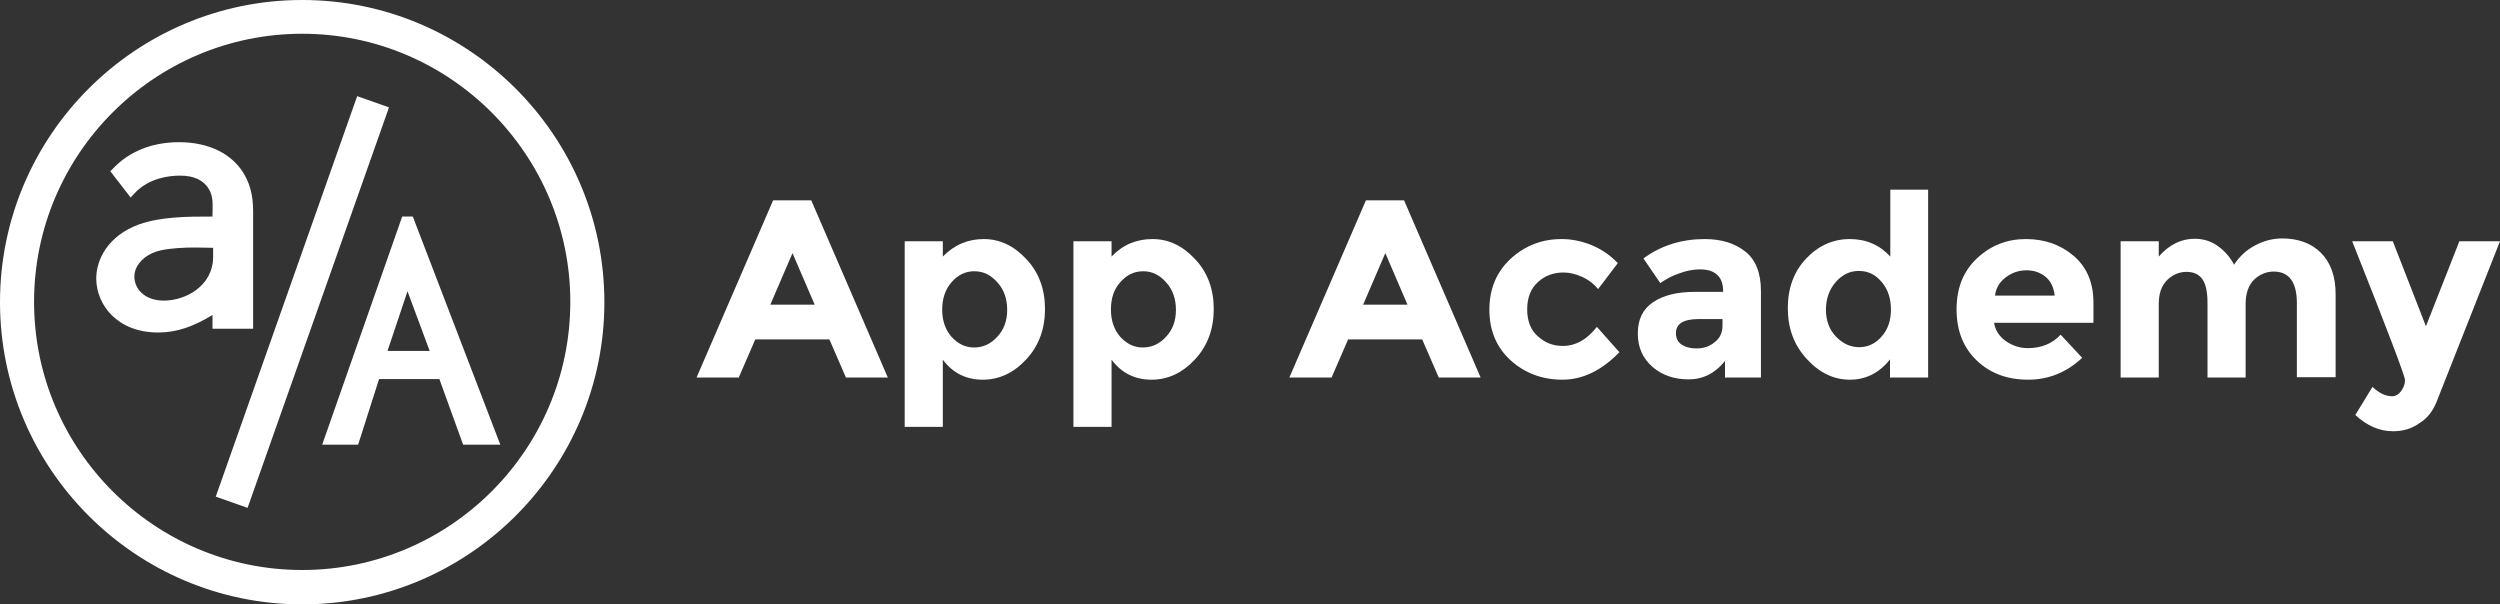 <?xml version="1.0" encoding="utf-8"?>
<!-- Generator: Adobe Illustrator 18.1.1, SVG Export Plug-In . SVG Version: 6.00 Build 0)  -->
<svg version="1.1" id="Layer_1" xmlns="http://www.w3.org/2000/svg" xmlns:xlink="http://www.w3.org/1999/xlink" x="0px" y="0px"
	 viewBox="0 0 800 193.4" enable-background="new 0 0 800 193.4" xml:space="preserve">
<rect x="0" y="0" width="800" height="193.4" fill="#333333" stroke="none"/>
<g>
	<g>
		<path fill="#FFFFFF" d="M270.7,120.8l-5.3-12.2h-23.7l-5.3,12.2h-13.5l24.5-56.7h12.2l24.5,56.7H270.7z M253.6,81l-7.1,16.5h14.2
			L253.6,81z"/>
		<path fill="#FFFFFF" d="M314.8,76.5c5.1,0,9.6,2.1,13.6,6.4c4,4.2,6,9.6,6,16c0,6.4-2,11.8-6,16.1c-4,4.3-8.6,6.5-13.9,6.5
			c-5.3,0-9.6-2.1-12.8-6.4v21.5h-12.2V77.2h12.2v4.9C305.4,78.3,309.8,76.5,314.8,76.5z M301.5,99.1c0,3.5,1,6.4,3,8.7
			c2,2.2,4.4,3.4,7.2,3.4c2.8,0,5.3-1.1,7.4-3.4c2.1-2.2,3.2-5.1,3.2-8.6c0-3.5-1-6.5-3.1-8.8c-2.1-2.4-4.5-3.6-7.4-3.6
			c-2.9,0-5.3,1.2-7.3,3.5C302.5,92.6,301.5,95.5,301.5,99.1z"/>
		<path fill="#FFFFFF" d="M368.8,76.5c5.1,0,9.6,2.1,13.6,6.4c4,4.2,6,9.6,6,16c0,6.4-2,11.8-6,16.1c-4,4.3-8.6,6.5-13.9,6.5
			c-5.3,0-9.6-2.1-12.8-6.4v21.5h-12.2V77.2h12.2v4.9C359.3,78.3,363.7,76.5,368.8,76.5z M355.5,99.1c0,3.5,1,6.4,3,8.7
			c2,2.2,4.4,3.4,7.2,3.4c2.8,0,5.3-1.1,7.4-3.4c2.1-2.2,3.2-5.1,3.2-8.6c0-3.5-1-6.5-3.1-8.8c-2.1-2.4-4.5-3.6-7.4-3.6
			c-2.9,0-5.3,1.2-7.3,3.5C356.4,92.6,355.5,95.5,355.5,99.1z"/>
		<path fill="#FFFFFF" d="M460.4,120.8l-5.3-12.2h-23.7l-5.3,12.2h-13.5l24.5-56.7h12.2l24.5,56.7H460.4z M443.3,81l-7.1,16.5h14.2
			L443.3,81z"/>
		<path fill="#FFFFFF" d="M500.1,110.7c4.1,0,7.7-2,10.9-6.1l7.2,8.1c-5.6,5.8-11.7,8.8-18.2,8.8c-6.5,0-12.1-2.1-16.6-6.2
			s-6.8-9.5-6.8-16.2c0-6.7,2.3-12.1,6.8-16.3c4.6-4.2,10-6.3,16.3-6.3c3.1,0,6.3,0.6,9.5,1.9c3.2,1.3,6,3.2,8.5,5.8l-6.3,8.3
			c-1.4-1.7-3.1-3-5.1-3.9c-2-0.9-4-1.4-6-1.4c-3.2,0-5.9,1-8.2,3.1c-2.3,2.1-3.4,5-3.4,8.7c0,3.7,1.1,6.6,3.4,8.6
			C494.4,109.7,497,110.7,500.1,110.7z"/>
		<path fill="#FFFFFF" d="M563.4,120.8H552v-5.3c-3.1,3.9-7,5.9-11.6,5.9c-4.6,0-8.5-1.3-11.6-4c-3.1-2.7-4.7-6.2-4.7-10.7
			s1.6-7.8,4.9-10c3.2-2.2,7.7-3.3,13.3-3.3h9.1v-0.2c0-4.6-2.5-7-7.4-7c-2.1,0-4.3,0.4-6.7,1.3c-2.4,0.8-4.3,1.9-6,3.1l-5.4-7.9
			c5.7-4.2,12.3-6.2,19.6-6.2c5.3,0,9.6,1.3,13,4c3.3,2.6,5,6.8,5,12.6V120.8z M551.2,104.2v-2.1h-7.6c-4.9,0-7.3,1.5-7.3,4.5
			c0,1.6,0.6,2.8,1.7,3.6c1.2,0.8,2.8,1.3,5,1.3c2.2,0,4.1-0.7,5.7-2C550.4,108.2,551.2,106.4,551.2,104.2z"/>
		<path fill="#FFFFFF" d="M592,121.5c-5.2,0-9.8-2.2-13.8-6.6c-4.1-4.4-6.1-9.8-6.1-16.3c0-6.5,2-11.8,5.9-15.9
			c3.9-4.1,8.6-6.2,13.9-6.2c5.3,0,9.6,1.9,13,5.6V60.7H617v60.1h-12.2v-5.8C601.4,119.3,597.1,121.5,592,121.5z M584.3,99.1
			c0,3.5,1.1,6.4,3.2,8.6c2.1,2.2,4.6,3.4,7.4,3.4c2.8,0,5.2-1.1,7.2-3.4c2-2.2,3-5.1,3-8.7c0-3.5-1-6.5-3-8.8
			c-2-2.4-4.4-3.5-7.3-3.5c-2.9,0-5.3,1.2-7.4,3.6C585.4,92.6,584.3,95.6,584.3,99.1z"/>
		<path fill="#FFFFFF" d="M666.3,114.5c-4.9,4.6-10.7,7-17.3,7c-6.6,0-12.1-2-16.4-6.1c-4.3-4.1-6.5-9.5-6.5-16.4
			c0-6.9,2.2-12.3,6.6-16.4c4.4-4.1,9.6-6.1,15.6-6.1c6,0,11.1,1.8,15.3,5.4c4.2,3.6,6.3,8.6,6.3,14.9v6.5h-31.8
			c0.4,2.4,1.6,4.3,3.7,5.8c2.1,1.5,4.5,2.3,7.1,2.3c4.3,0,7.8-1.4,10.5-4.3L666.3,114.5z M654.6,88.6c-1.7-1.4-3.7-2.1-6.1-2.1
			c-2.4,0-4.6,0.7-6.6,2.2c-2,1.5-3.2,3.4-3.5,5.9h19.1C657.2,92,656.3,90,654.6,88.6z"/>
		<path fill="#FFFFFF" d="M718.6,97.3v23.5h-12.2V97c0-3.5-0.5-6-1.6-7.6c-1.1-1.6-2.8-2.4-5.1-2.4c-2.4,0-4.4,0.9-6.2,2.6
			c-1.8,1.8-2.7,4.3-2.7,7.7v23.5h-12.2V77.2h12.2v4.9c3.3-3.8,7.2-5.7,11.5-5.7c2.8,0,5.3,0.8,7.5,2.4c2.2,1.6,3.9,3.6,5.1,5.9
			c1.7-2.6,3.9-4.7,6.8-6.2c2.8-1.5,5.7-2.2,8.6-2.2c5.1,0,9.3,1.5,12.4,4.6c3.1,3.1,4.7,7.5,4.7,13.3v26.5H735V97
			c0-6.7-2.5-10.1-7.4-10.1c-2.4,0-4.5,0.9-6.3,2.6C719.5,91.3,718.6,93.9,718.6,97.3z"/>
		<path fill="#FFFFFF" d="M765.8,138c-4.3,0-8.3-1.7-12.1-5.2l5.5-9c2.1,2,4.2,3,6.3,3c1.1,0,2.1-0.6,2.9-1.7
			c0.8-1.1,1.2-2.3,1.2-3.5c0-1.2-5.6-16-16.9-44.4h13l10.6,27.2L787,77.2h13l-20.3,51.4c-1.2,3-3,5.3-5.6,6.9
			C771.7,137.2,768.9,138,765.8,138z"/>
	</g>
	<g>
		<g>
			<path fill="#FFFFFF" d="M96.7,193.4C43.4,193.4,0,150,0,96.7S43.4,0,96.7,0s96.7,43.4,96.7,96.7S150,193.4,96.7,193.4z
				 M96.7,10.8c-47.3,0-85.8,38.5-85.8,85.8c0,47.3,38.5,85.8,85.8,85.8s85.8-38.5,85.8-85.8C182.5,49.4,144,10.8,96.7,10.8z"/>
		</g>
		<path fill="#FFFFFF" d="M78,55.5c-3.9-6.4-11.3-10-20.7-10c-8.4,0-15.7,2.8-20.9,8.2l-1.1,1.1l6.5,8.4l1.4-1.5
			c4.6-4.8,11-5.5,14.4-5.5c4.6,0,7.6,1.5,9.3,4.4c1.5,2.5,1.1,5.6,1.1,8.3v0.4h-0.7c-7,0-15.7,0-22.8,2.5
			c-10.1,3.7-13.7,11.4-13.7,17.3c0,8.4,6.7,17.3,19.8,17.3c6.2,0,11.4-2,17.4-5.6v4.4h13V69.4C81.1,64.5,80.7,60,78,55.5z
			 M52.5,96.2c-6.4,0-9.5-3.9-9.5-7.7c0-1.6,0.6-3.3,2-4.8c1.3-1.5,3.4-2.9,6.5-3.6c3.1-0.7,7.6-0.9,10.9-0.9c1.2,0,5.8,0.1,5.8,0.1
			v3C68.1,91.8,59,96.2,52.5,96.2z"/>
		<g>
			
				<rect x="91.3" y="28.7" transform="matrix(0.943 0.333 -0.333 0.943 37.756 -26.698)" fill="#FFFFFF" width="10.8" height="135.9"/>
		</g>
		<path fill="#FFFFFF" d="M132.1,69.3h-3.4l-25.6,73h11.5l6.7-21h19.3l7.6,21h11.9L132.1,69.3z M124,112.3l6.4-19.1l7.1,19.1H124z"
			/>
	</g>
</g>
<g>
</g>
<g>
</g>
<g>
</g>
<g>
</g>
<g>
</g>
<g>
</g>
<g>
</g>
<g>
</g>
<g>
</g>
<g>
</g>
<g>
</g>
<g>
</g>
<g>
</g>
<g>
</g>
<g>
</g>
</svg>
